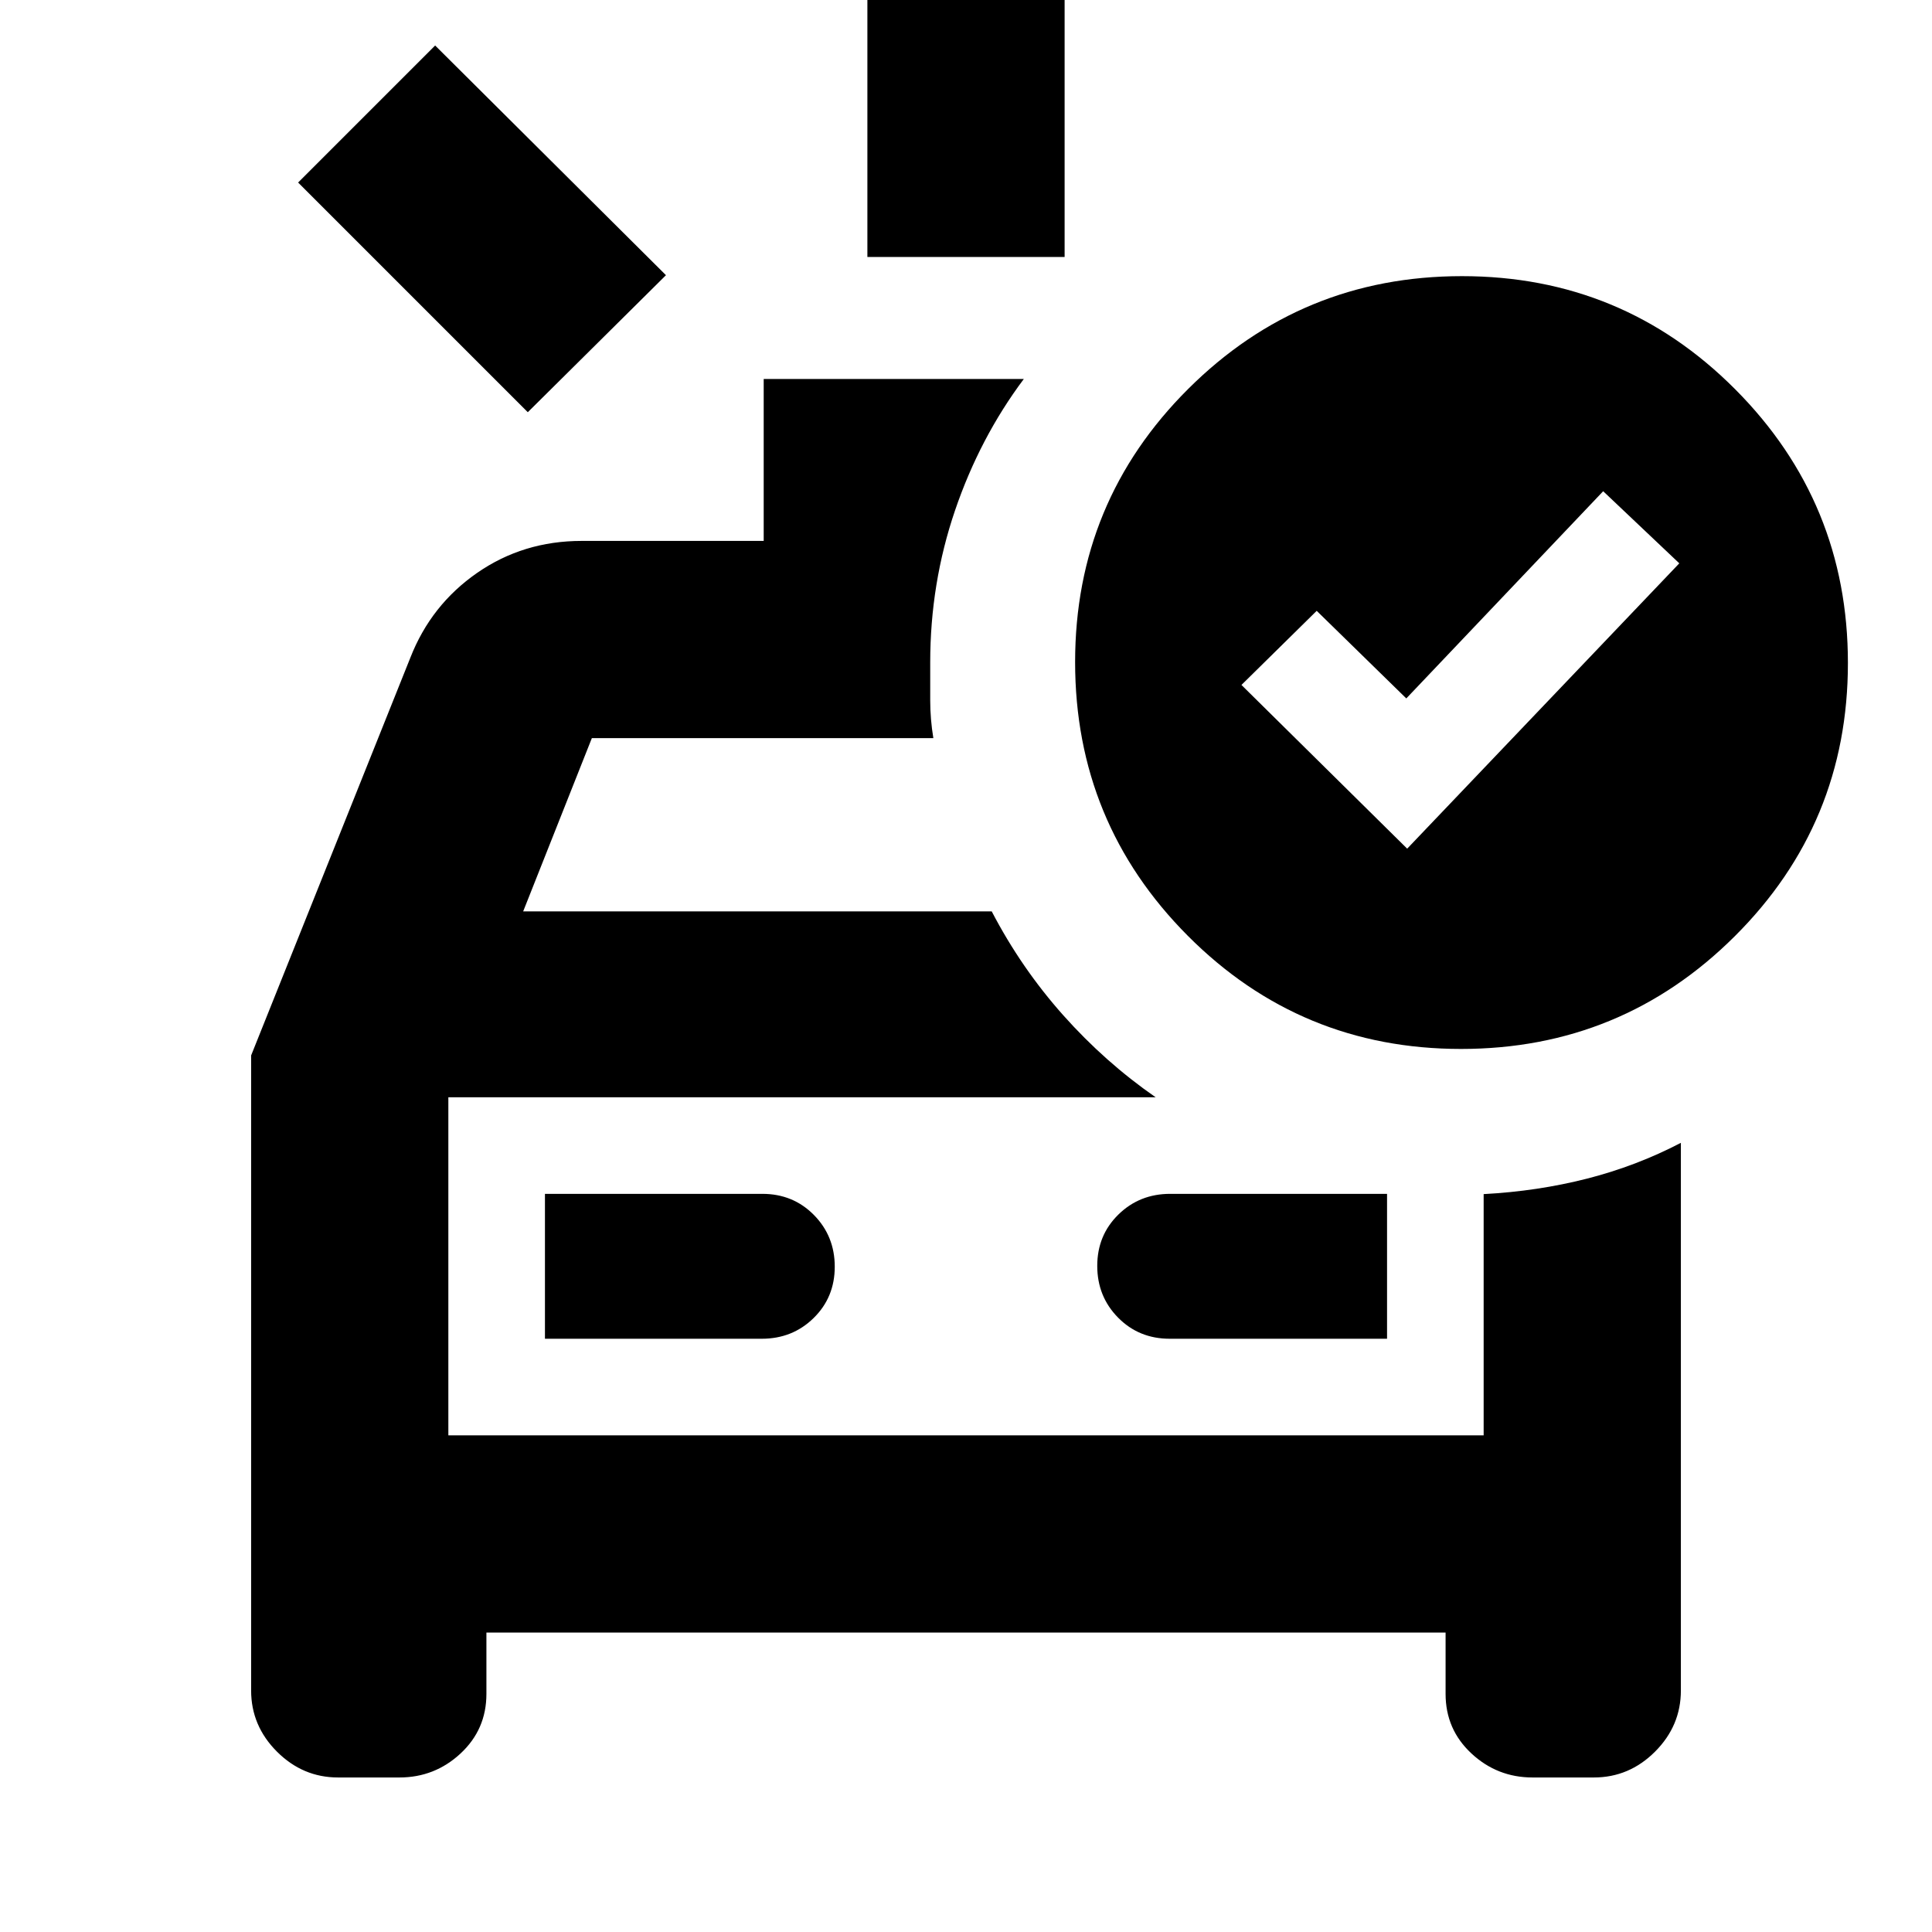 <svg xmlns="http://www.w3.org/2000/svg" height="20" viewBox="0 96 960 960" width="20"><path d="M430.999 223.693V90.302h98.002v133.391h-98.002ZM262.26 300.825 148.129 186.694l68.088-68.087 114.696 114.13-68.653 68.088ZM168 979.218q-17.548 0-30.383-12.835T124.782 936V620.447l79.13-197.665q10.261-26.217 33.167-42.109 22.907-15.891 51.921-15.891h90.478v-80.479H508.74q-21.913 29.261-34.218 65.413-12.304 36.153-12.304 75.501V444q0 9.391 1.565 18.783H294.087l-34.13 86.085h232.825q14.684 28.199 35.516 51.578 20.832 23.38 45.92 40.771H222.783v168h514.434V689.348q26.848-1.435 51.381-7.696 24.533-6.261 46.62-17.783V936q0 17.548-12.835 30.383T792 979.218h-30.477q-17.549 0-30.384-11.937-12.835-11.938-12.835-29.585v-30.478H241.696v30.478q0 17.647-12.835 29.585-12.835 11.937-30.384 11.937H168Zm102.783-218.001H378.52q15.263 0 25.763-10.289 10.5-10.29 10.5-25.5 0-15.211-10.35-25.711-10.35-10.5-25.65-10.5h-108v72Zm418.434 0v-72H581.48q-15.263 0-25.763 10.29-10.5 10.289-10.5 25.5 0 15.21 10.35 25.71t25.65 10.5h108Zm-466.434-120v168-168Zm476.435-123.521 135.217-141.783-37.826-35.826-97.826 102.956-44.522-43.522-37.391 36.827 82.348 81.348Zm27.226-284.479q79.774 0 135.774 56.226t56 136q0 79.774-56.226 135.774-56.227 56-136 56-79.774 0-135.774-56.226t-56-136q0-79.774 56.226-135.774t136-56Z"/></svg>